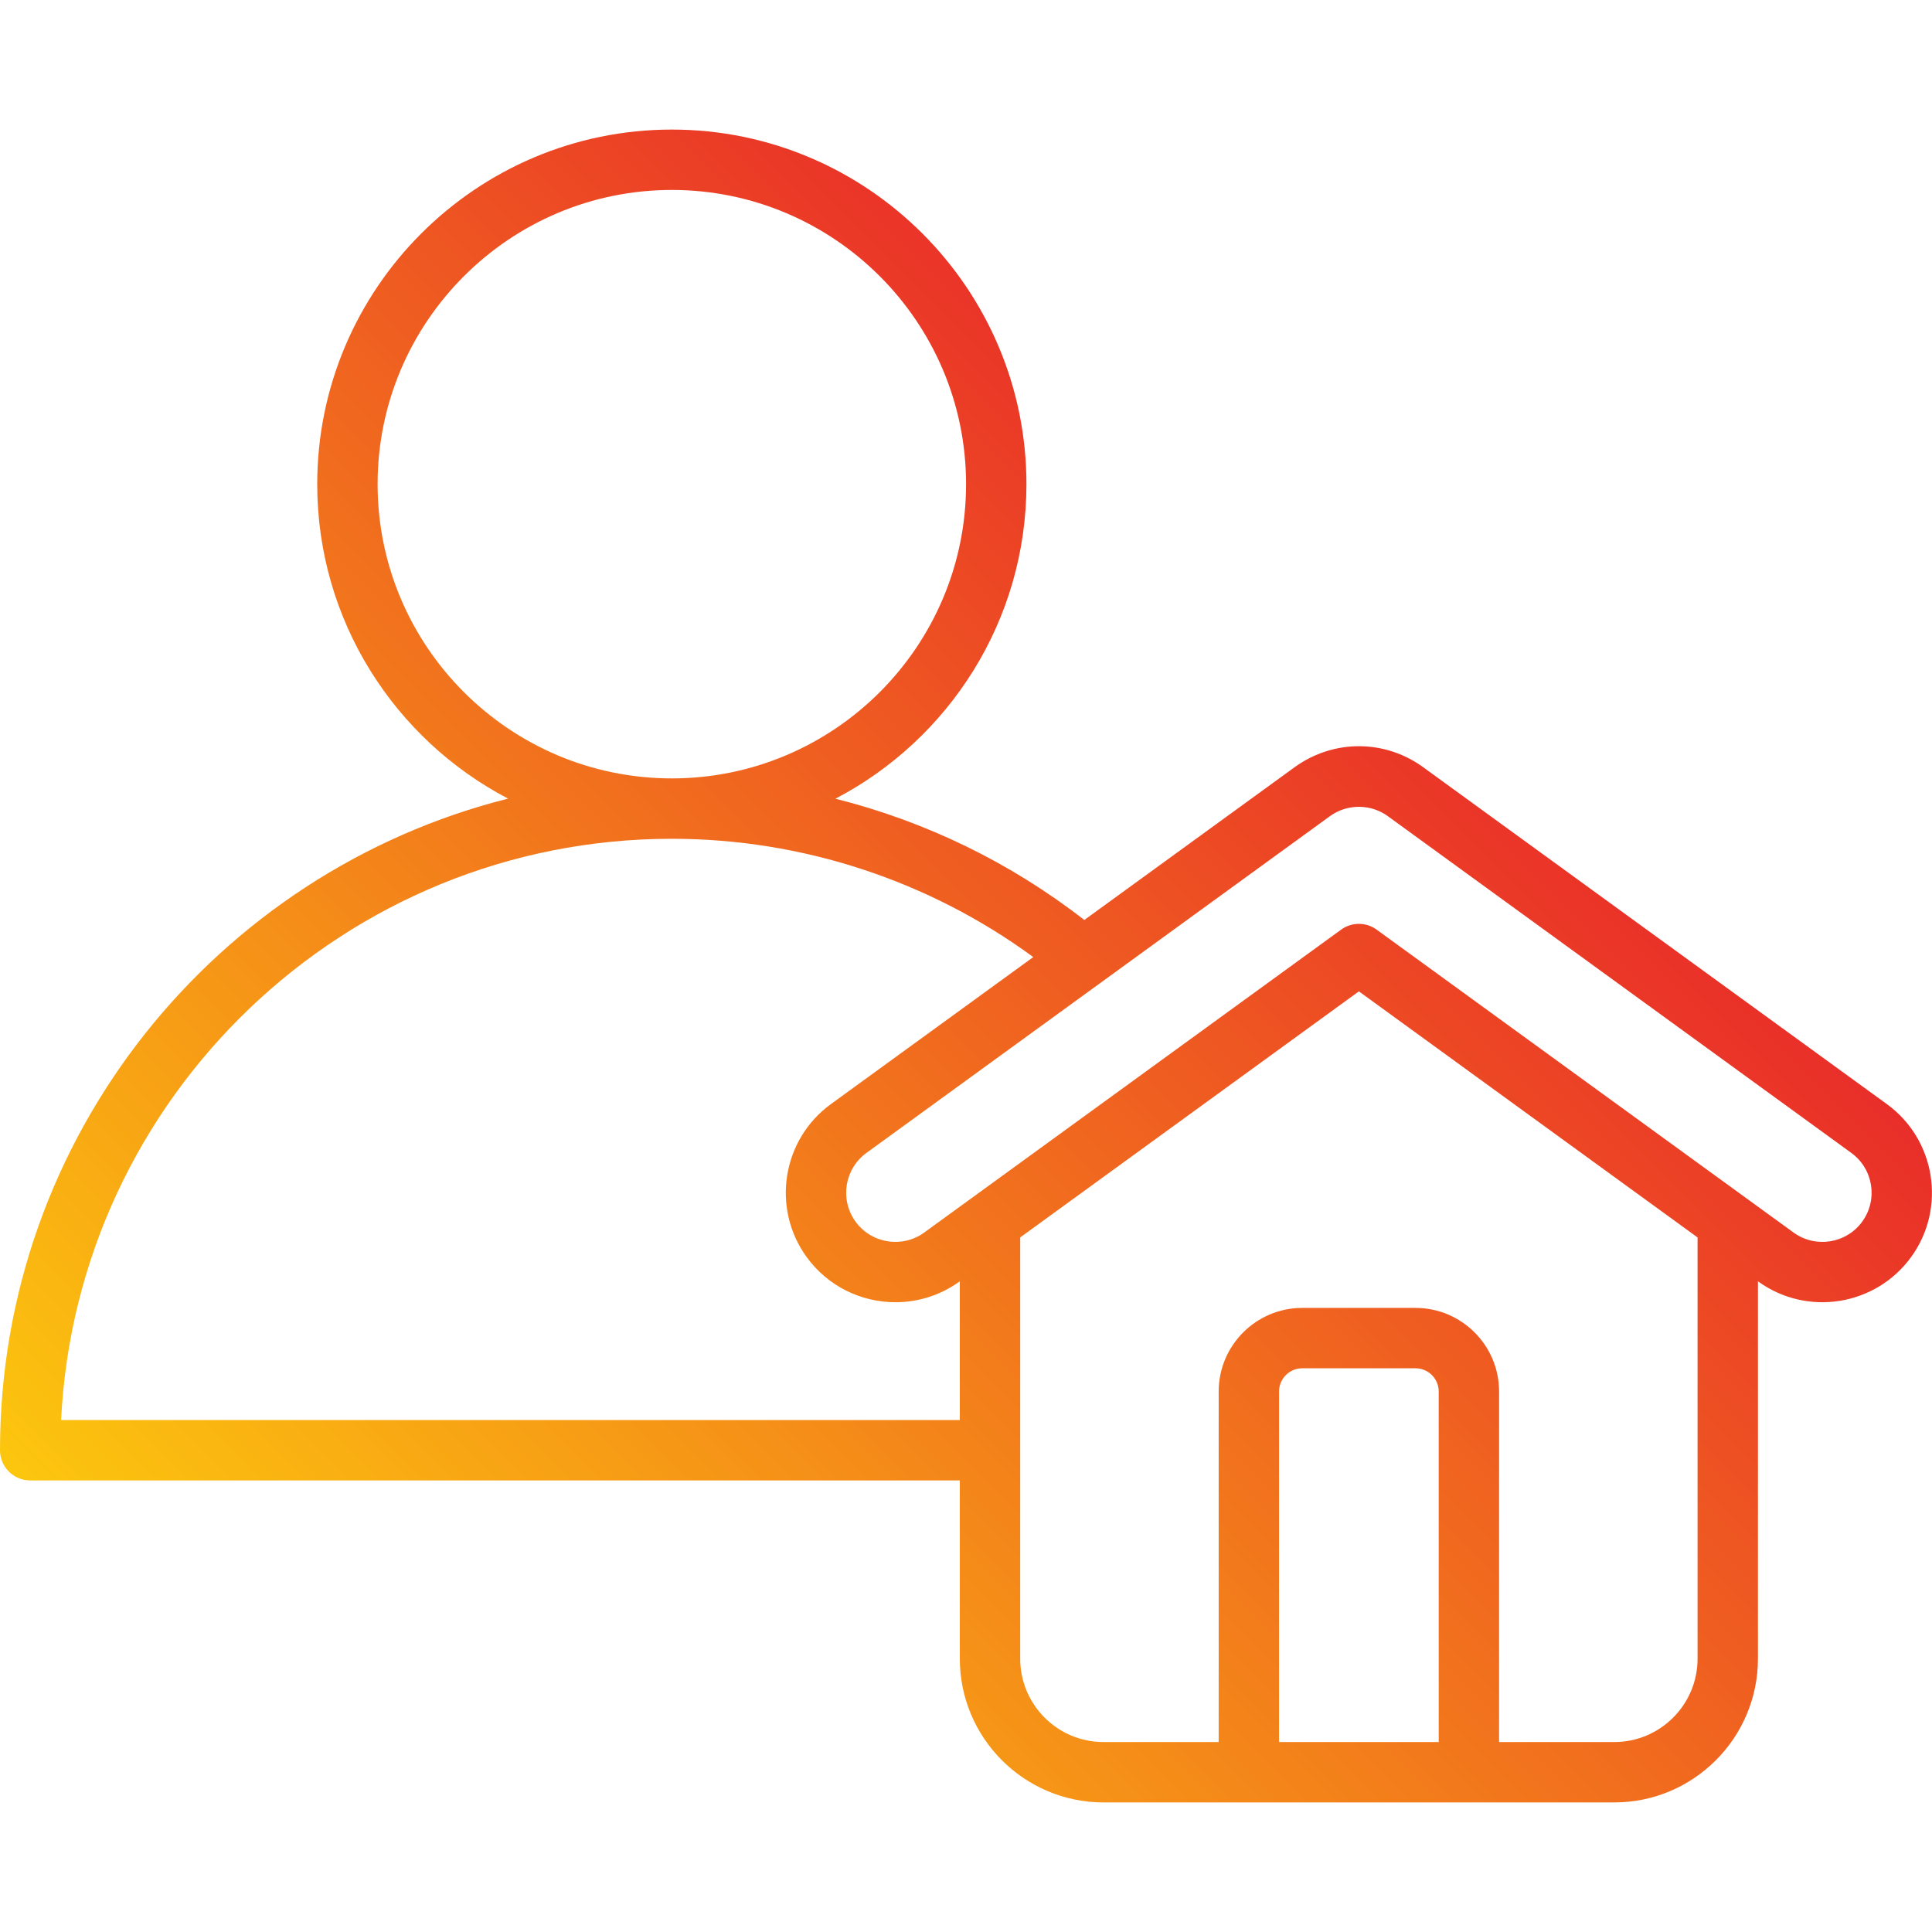 <svg id="Layer_1" enable-background="new 0 0 512 512" height="512" viewBox="0 0 512 512" width="512" xmlns="http://www.w3.org/2000/svg" xmlns:xlink="http://www.w3.org/1999/xlink"><linearGradient id="SVGID_1_" gradientUnits="userSpaceOnUse" x1="79.86" x2="377.654" y1="467.501" y2="169.707"><stop offset="0" stop-color="#fcc60e"/><stop offset="1" stop-color="#e92e29"/></linearGradient><path d="m500.009 292.579-122.417-88.943c-10.25-7.724-24.107-7.855-34.519-.31l-55.72 40.482c-19.578-15.237-42.09-26.144-65.953-32.143 30.053-15.696 50.616-47.167 50.616-83.354 0-51.816-42.156-93.973-93.973-93.973s-93.974 42.156-93.974 93.973c0 36.171 20.544 67.629 50.574 83.332-77.264 19.426-134.643 89.476-134.643 172.684 0 4.418 3.582 8 8 8h246.362v47.255c0 20.997 17.082 38.079 38.079 38.079h135.354c20.996 0 38.078-17.082 38.078-38.079v-100.025l.053.038c12.964 9.391 31.152 6.489 40.55-6.475 9.393-12.963 6.489-31.153-6.467-40.541zm-399.939-164.267c0-42.994 34.979-77.973 77.974-77.973 42.994 0 77.973 34.979 77.973 77.973 0 42.986-34.964 77.959-77.946 77.973-.01 0-.019 0-.028 0-.008 0-.016 0-.024 0-42.984-.015-77.949-34.987-77.949-77.973zm-83.875 248.015c4.185-85.636 75.159-154.022 161.809-154.042h.04.04c34.479.009 68.092 11.077 95.746 31.349l-53.595 38.938c-12.964 9.395-15.868 27.584-6.474 40.549 5.673 7.828 14.551 11.987 23.55 11.987 5.905 0 11.862-1.792 16.999-5.513.002-.002.005-.005.008-.007l.044-.032v36.77h-238.167zm365.078 85.334h-42.312v-92.903c0-3.391 2.759-6.149 6.149-6.149h30.014c3.391 0 6.148 2.759 6.148 6.149v92.903zm68.6-22.079c0 12.175-9.904 22.079-22.078 22.079h-30.521v-92.903c0-12.213-9.936-22.149-22.148-22.149h-30.014c-12.213 0-22.149 9.937-22.149 22.149v92.903h-30.521c-12.175 0-22.079-9.904-22.079-22.079v-111.65l89.756-65.211 89.755 65.211v111.65zm43.647-115.85c-4.218 5.821-12.385 7.123-18.197 2.913l-110.503-80.284c-1.401-1.019-3.052-1.528-4.702-1.528s-3.301.51-4.702 1.528l-110.502 80.284c-5.82 4.21-13.981 2.904-18.196-2.913-4.218-5.82-2.914-13.986 2.914-18.21l122.838-89.247c4.61-3.34 10.993-3.273 15.522.161.044.033.088.066.132.098l122.488 88.994c5.821 4.218 7.124 12.384 2.908 18.204z" fill="url(#SVGID_1_)"/></svg>